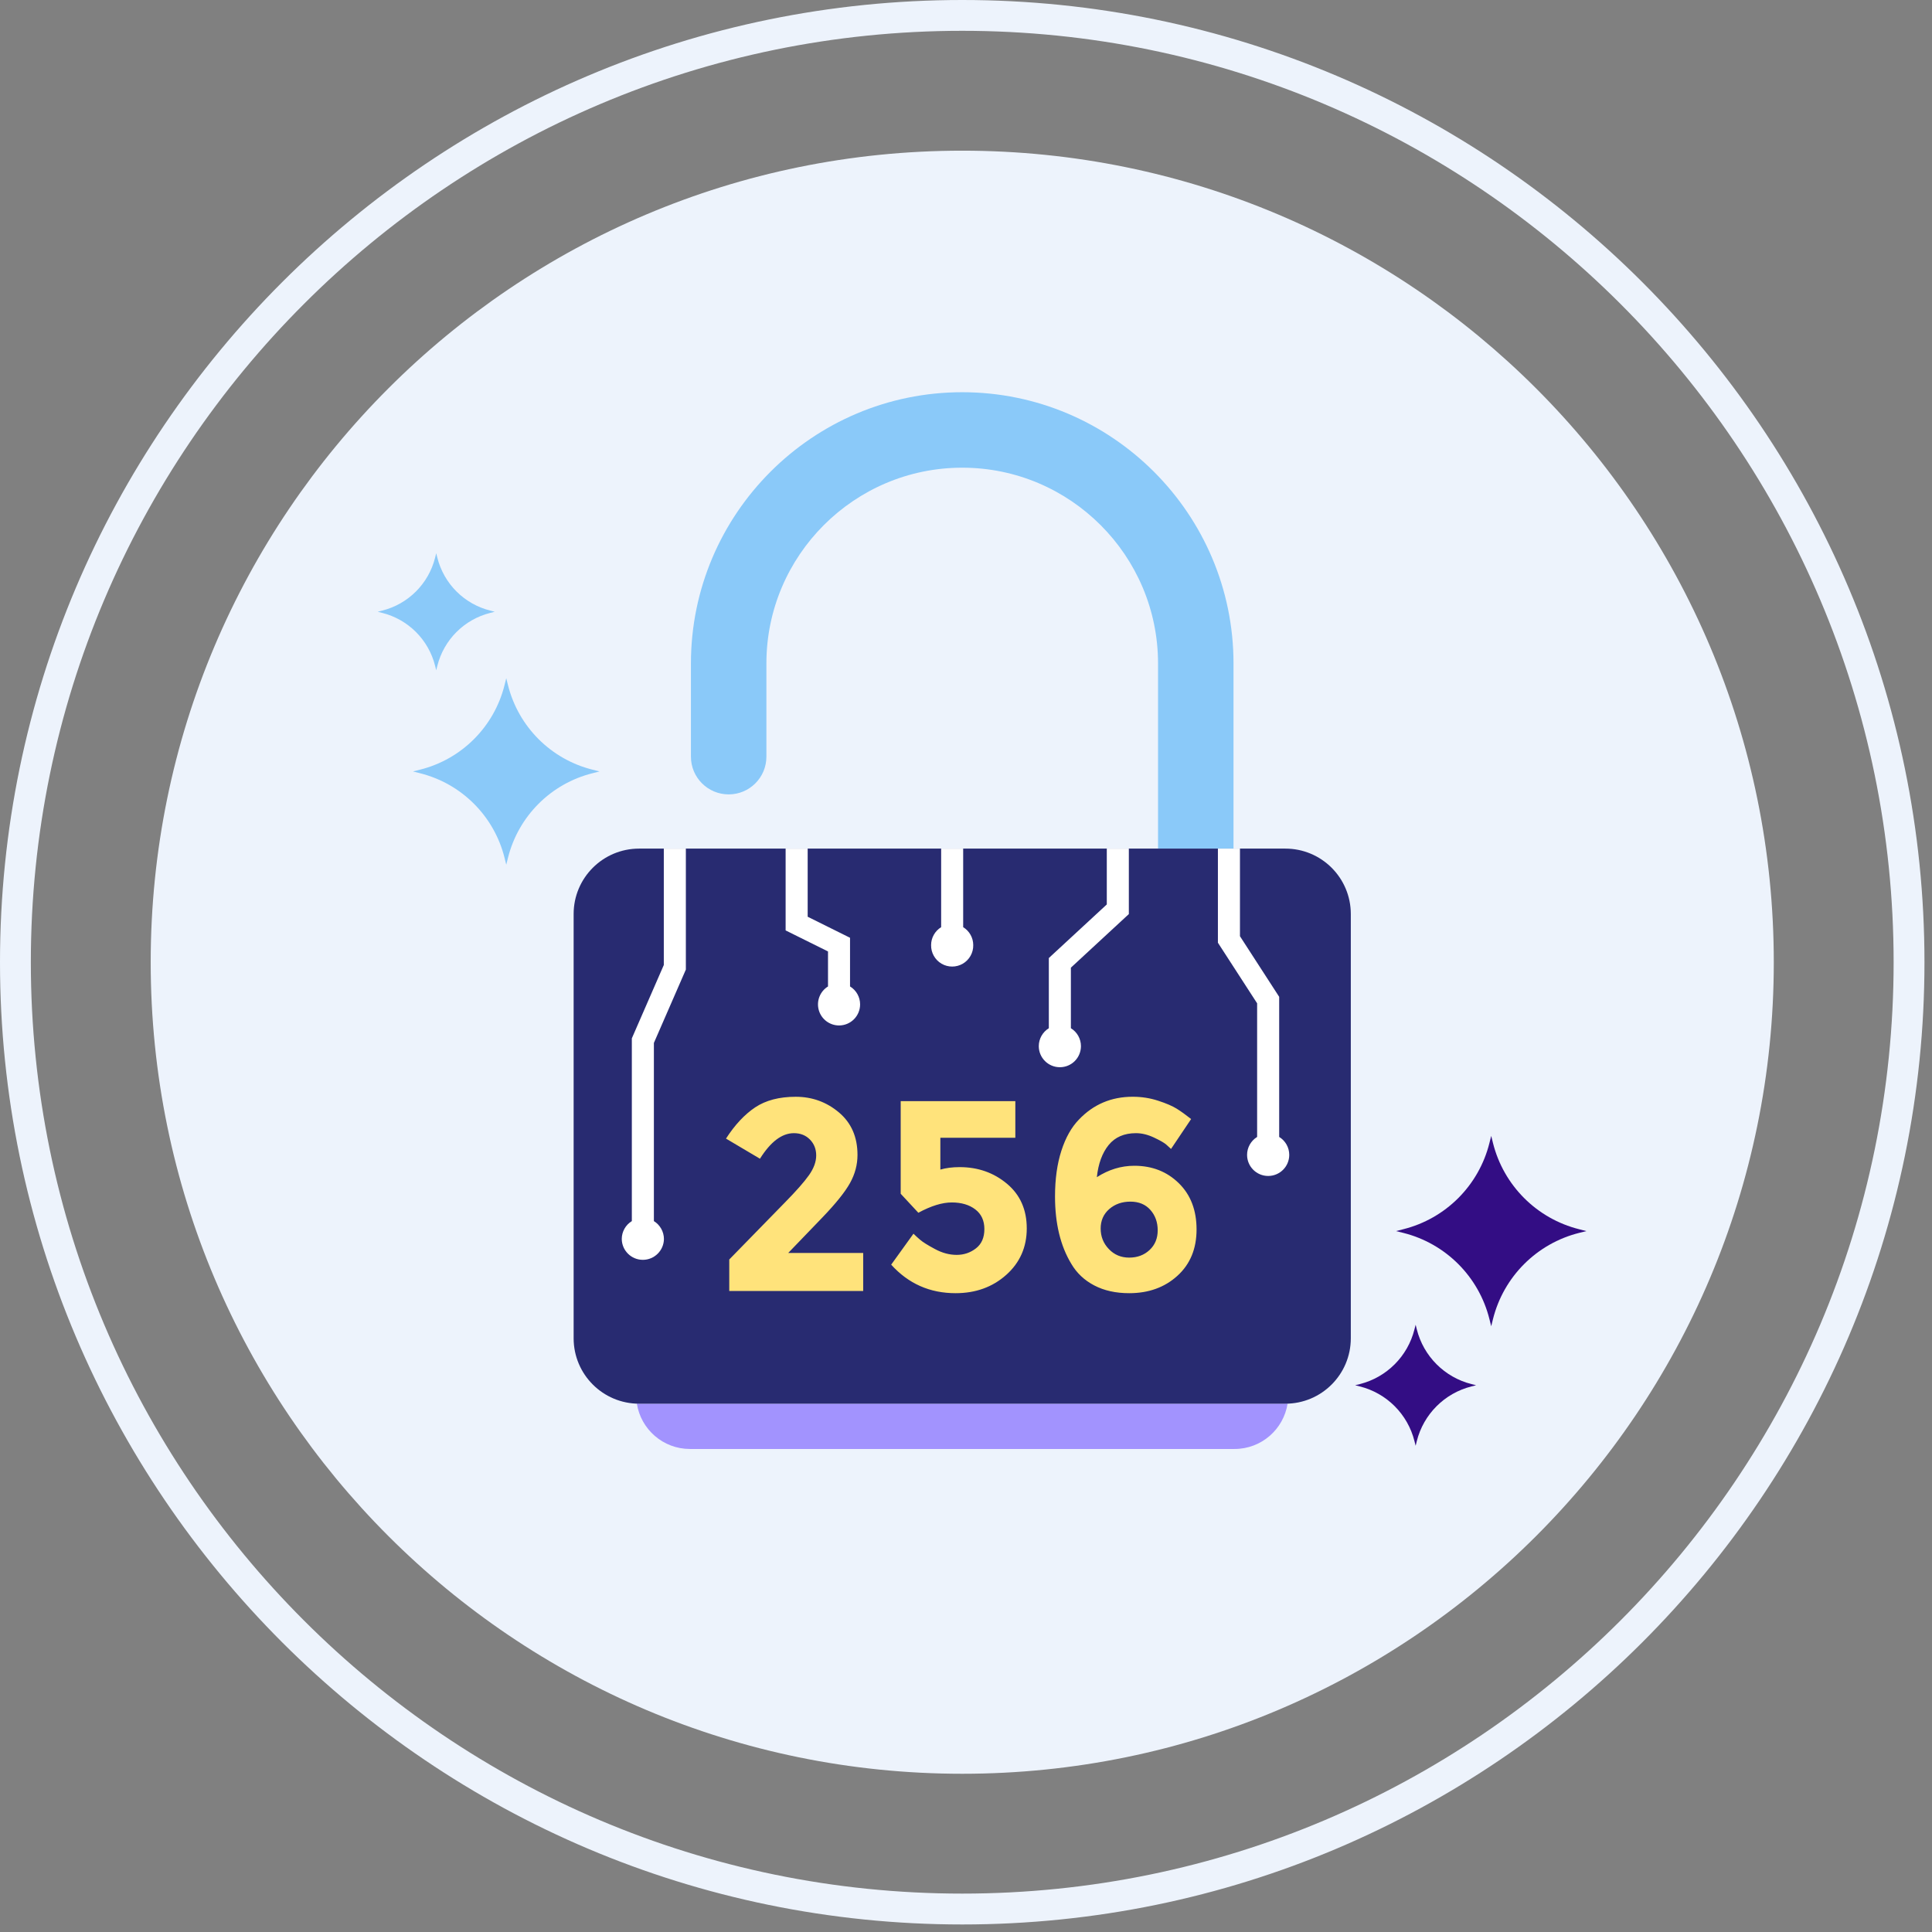 <?xml version="1.0" encoding="UTF-8"?>
<svg width="80px" height="80px" viewBox="0 0 80 80" version="1.1" xmlns="http://www.w3.org/2000/svg" xmlns:xlink="http://www.w3.org/1999/xlink">
    <rect x="0" y="0" width="80" height="80" fill="#808080" stroke="none"/>
    <!-- Generator: Sketch 55.2 (78181) - https://sketchapp.com -->
    <title>icon1</title>
    <desc>Created with Sketch.</desc>
    <g id="页面1" stroke="none" stroke-width="1" fill="none" fill-rule="evenodd">
        <g id="首页" transform="translate(-400, -685)" fill-rule="nonzero">
            <g id="icon1" transform="translate(400, 685)">
                <path d="M39.845,6.239 C21.285,6.239 6.24,21.285 6.24,39.844 C6.24,58.403 21.285,73.448 39.845,73.448 C58.403,73.448 73.449,58.403 73.449,39.844 C73.449,21.285 58.403,6.239 39.845,6.239 Z" id="路径" fill="#EDF3FC"></path>
                <path d="M39.845,0 C17.875,0 0,17.874 0,39.844 C0,61.813 17.875,79.688 39.845,79.688 C61.814,79.688 79.688,61.813 79.688,39.844 C79.688,17.874 61.814,0 39.845,0 Z M39.845,78.41 C18.578,78.41 1.277,61.109 1.277,39.844 C1.277,18.578 18.579,1.276 39.845,1.276 C61.11,1.276 78.411,18.578 78.411,39.844 C78.411,61.109 61.11,78.41 39.845,78.41 Z" id="形状" fill="#EDF3FC"></path>
                <path d="M24.533,31.87 C22.811,31.439 21.47,30.096 21.036,28.376 L20.963,28.083 L20.89,28.376 C20.458,30.097 19.114,31.44 17.393,31.87 L17.101,31.944 L17.393,32.018 C19.114,32.449 20.458,33.792 20.89,35.512 L20.963,35.806 L21.036,35.512 C21.47,33.792 22.811,32.449 24.533,32.018 L24.825,31.944 L24.533,31.87 L24.533,31.87 Z M20.303,25.284 C19.223,25.014 18.38,24.172 18.109,23.092 L18.063,22.908 L18.017,23.092 C17.746,24.172 16.903,25.015 15.823,25.284 L15.64,25.331 L15.823,25.378 C16.903,25.647 17.746,26.49 18.017,27.57 L18.063,27.754 L18.109,27.57 C18.38,26.49 19.223,25.648 20.303,25.378 L20.486,25.331 L20.303,25.284 Z" id="形状" fill="#8AC9F9"></path>
                <path d="M65.389,50.9 C63.633,50.46 62.263,49.089 61.822,47.334 L61.748,47.035 L61.673,47.334 C61.233,49.09 59.862,50.461 58.106,50.9 L57.807,50.977 L58.106,51.051 C59.862,51.49 61.233,52.861 61.673,54.617 L61.748,54.917 L61.822,54.617 C62.263,52.861 63.634,51.491 65.389,51.051 L65.689,50.977 L65.389,50.9 L65.389,50.9 Z M60.933,57.313 C59.817,57.032 58.946,56.161 58.666,55.045 L58.619,54.855 L58.57,55.045 C58.291,56.161 57.42,57.033 56.304,57.313 L56.114,57.36 L56.304,57.408 C57.42,57.687 58.291,58.558 58.57,59.674 L58.619,59.866 L58.666,59.674 C58.946,58.558 59.817,57.688 60.933,57.408 L61.123,57.36 L60.933,57.313 L60.933,57.313 Z" id="形状" fill="#330D84"></path>
                <path d="M39.843,16.241 C33.65,16.241 28.61,21.279 28.61,27.473 L28.61,31.332 C28.61,32.195 29.31,32.894 30.173,32.894 C31.036,32.894 31.735,32.195 31.735,31.332 L31.735,27.473 C31.735,23.003 35.373,19.366 39.843,19.366 C44.314,19.366 47.952,23.003 47.952,27.473 L47.952,35.139 L51.077,35.139 L51.077,27.473 C51.077,21.28 46.038,16.241 39.843,16.241 L39.843,16.241 Z" id="路径" fill="#8AC9F9"></path>
                <path d="M53.225,58.124 L26.463,58.124 C26.432,58.124 26.401,58.12 26.37,58.119 C26.537,59.184 27.456,59.999 28.568,59.999 L51.12,59.999 C52.232,59.999 53.15,59.184 53.317,58.119 C53.286,58.12 53.256,58.124 53.225,58.124 L53.225,58.124 Z" id="路径" fill="#A293FE"></path>
                <path d="M53.225,35.139 L26.463,35.139 C24.966,35.139 23.753,36.352 23.753,37.847 L23.753,55.415 C23.753,56.911 24.966,58.124 26.463,58.124 L53.225,58.124 C54.721,58.124 55.934,56.911 55.934,55.415 L55.934,37.847 C55.934,36.352 54.721,35.139 53.225,35.139 Z" id="路径" fill="#282B71"></path>
                <path d="M32.638,51.883 L34.056,50.41 C34.611,49.832 34.991,49.358 35.198,48.986 C35.404,48.615 35.507,48.227 35.507,47.822 C35.507,47.08 35.25,46.493 34.736,46.061 C34.223,45.63 33.626,45.415 32.948,45.415 C32.269,45.415 31.71,45.561 31.271,45.853 C30.833,46.146 30.429,46.577 30.062,47.147 L31.468,47.98 C31.911,47.275 32.379,46.922 32.874,46.922 C33.145,46.922 33.366,47.01 33.538,47.186 C33.711,47.363 33.797,47.582 33.797,47.845 C33.797,48.107 33.697,48.379 33.499,48.66 C33.3,48.941 32.968,49.318 32.503,49.791 L30.197,52.153 L30.197,53.458 L35.743,53.458 L35.743,51.883 L32.638,51.883 Z M41.695,49.015 C41.147,48.557 40.494,48.328 39.737,48.328 C39.437,48.328 39.171,48.362 38.938,48.43 L38.938,47.113 L42.043,47.113 L42.043,45.595 L37.296,45.595 L37.296,49.431 L38.027,50.218 C38.552,49.933 39.013,49.791 39.411,49.791 C39.808,49.791 40.133,49.886 40.384,50.078 C40.635,50.269 40.761,50.541 40.761,50.893 C40.761,51.246 40.645,51.512 40.412,51.692 C40.18,51.872 39.913,51.962 39.614,51.962 C39.314,51.962 39.013,51.882 38.714,51.72 C38.413,51.559 38.207,51.43 38.095,51.332 C38.002,51.253 37.912,51.17 37.825,51.085 L36.902,52.367 C37.615,53.155 38.503,53.548 39.568,53.548 C40.401,53.548 41.1,53.295 41.667,52.789 C42.233,52.283 42.516,51.641 42.516,50.865 C42.516,50.089 42.242,49.472 41.695,49.015 L41.695,49.015 Z M48.81,48.992 C48.319,48.512 47.706,48.272 46.971,48.272 C46.423,48.272 45.906,48.43 45.418,48.745 C45.478,48.182 45.642,47.738 45.908,47.411 C46.174,47.085 46.551,46.922 47.038,46.922 C47.278,46.922 47.526,46.982 47.781,47.102 C48.036,47.222 48.207,47.32 48.292,47.395 C48.379,47.47 48.445,47.53 48.49,47.575 L49.322,46.337 C49.104,46.164 48.906,46.022 48.726,45.909 C48.546,45.797 48.289,45.686 47.955,45.578 C47.621,45.469 47.271,45.414 46.903,45.414 C46.018,45.414 45.276,45.729 44.676,46.359 C44.368,46.674 44.126,47.104 43.95,47.648 C43.774,48.191 43.686,48.823 43.686,49.543 C43.686,50.661 43.911,51.591 44.361,52.333 C44.586,52.716 44.903,53.014 45.311,53.227 C45.72,53.441 46.202,53.548 46.757,53.548 C47.56,53.548 48.225,53.308 48.754,52.828 C49.282,52.348 49.547,51.709 49.547,50.91 C49.547,50.111 49.301,49.472 48.81,48.992 Z M47.601,51.76 C47.376,51.97 47.095,52.075 46.757,52.075 C46.42,52.075 46.138,51.957 45.914,51.72 C45.688,51.484 45.576,51.201 45.576,50.871 C45.576,50.541 45.694,50.273 45.93,50.066 C46.167,49.86 46.459,49.757 46.808,49.757 C47.157,49.757 47.432,49.871 47.635,50.1 C47.837,50.329 47.938,50.61 47.938,50.944 C47.938,51.278 47.826,51.55 47.601,51.76 L47.601,51.76 Z" id="形状" fill="#FFE37B"></path>
                <path d="M46.743,37.85 L46.743,35.139 L45.83,35.139 L45.83,37.451 L43.43,39.67 L43.43,42.576 C43.172,42.735 43.014,43.016 43.014,43.319 C43.014,43.801 43.405,44.191 43.886,44.191 C44.118,44.192 44.34,44.1 44.504,43.936 C44.667,43.773 44.759,43.551 44.76,43.319 C44.759,43.016 44.602,42.734 44.343,42.576 L44.343,40.069 L46.743,37.85 L46.743,37.85 Z M28.4,40.148 L28.4,35.139 L27.487,35.139 L27.487,39.958 L26.163,42.996 L26.163,50.563 C25.904,50.721 25.746,51.002 25.746,51.306 C25.752,51.783 26.141,52.167 26.619,52.167 C27.096,52.167 27.485,51.783 27.492,51.306 C27.491,51.003 27.334,50.722 27.076,50.563 L27.076,43.186 L28.4,40.148 Z M35.198,40.846 L35.198,38.831 L33.444,37.96 L33.444,35.139 L32.531,35.139 L32.531,38.526 L34.286,39.397 L34.286,40.847 C33.954,41.051 33.798,41.451 33.904,41.827 C34.01,42.202 34.352,42.461 34.742,42.462 C35.225,42.462 35.615,42.071 35.615,41.589 C35.615,41.286 35.457,41.004 35.198,40.846 L35.198,40.846 Z M52.968,47.078 L52.968,41.276 L51.344,38.766 L51.344,35.139 L50.431,35.139 L50.431,39.036 L52.055,41.545 L52.055,47.078 C51.797,47.237 51.639,47.518 51.639,47.821 C51.639,48.303 52.029,48.693 52.511,48.694 C52.994,48.694 53.385,48.303 53.385,47.821 C53.385,47.517 53.227,47.236 52.968,47.078 L52.968,47.078 Z M39.883,38.392 L39.883,35.139 L38.971,35.139 L38.971,38.392 C38.713,38.551 38.555,38.832 38.555,39.135 C38.549,39.45 38.714,39.744 38.986,39.904 C39.259,40.063 39.596,40.063 39.868,39.904 C40.141,39.744 40.306,39.45 40.3,39.135 C40.3,38.832 40.142,38.55 39.883,38.392 L39.883,38.392 Z" id="形状" fill="#FFFFFF"></path>
            </g>
        </g>
    </g>
</svg>